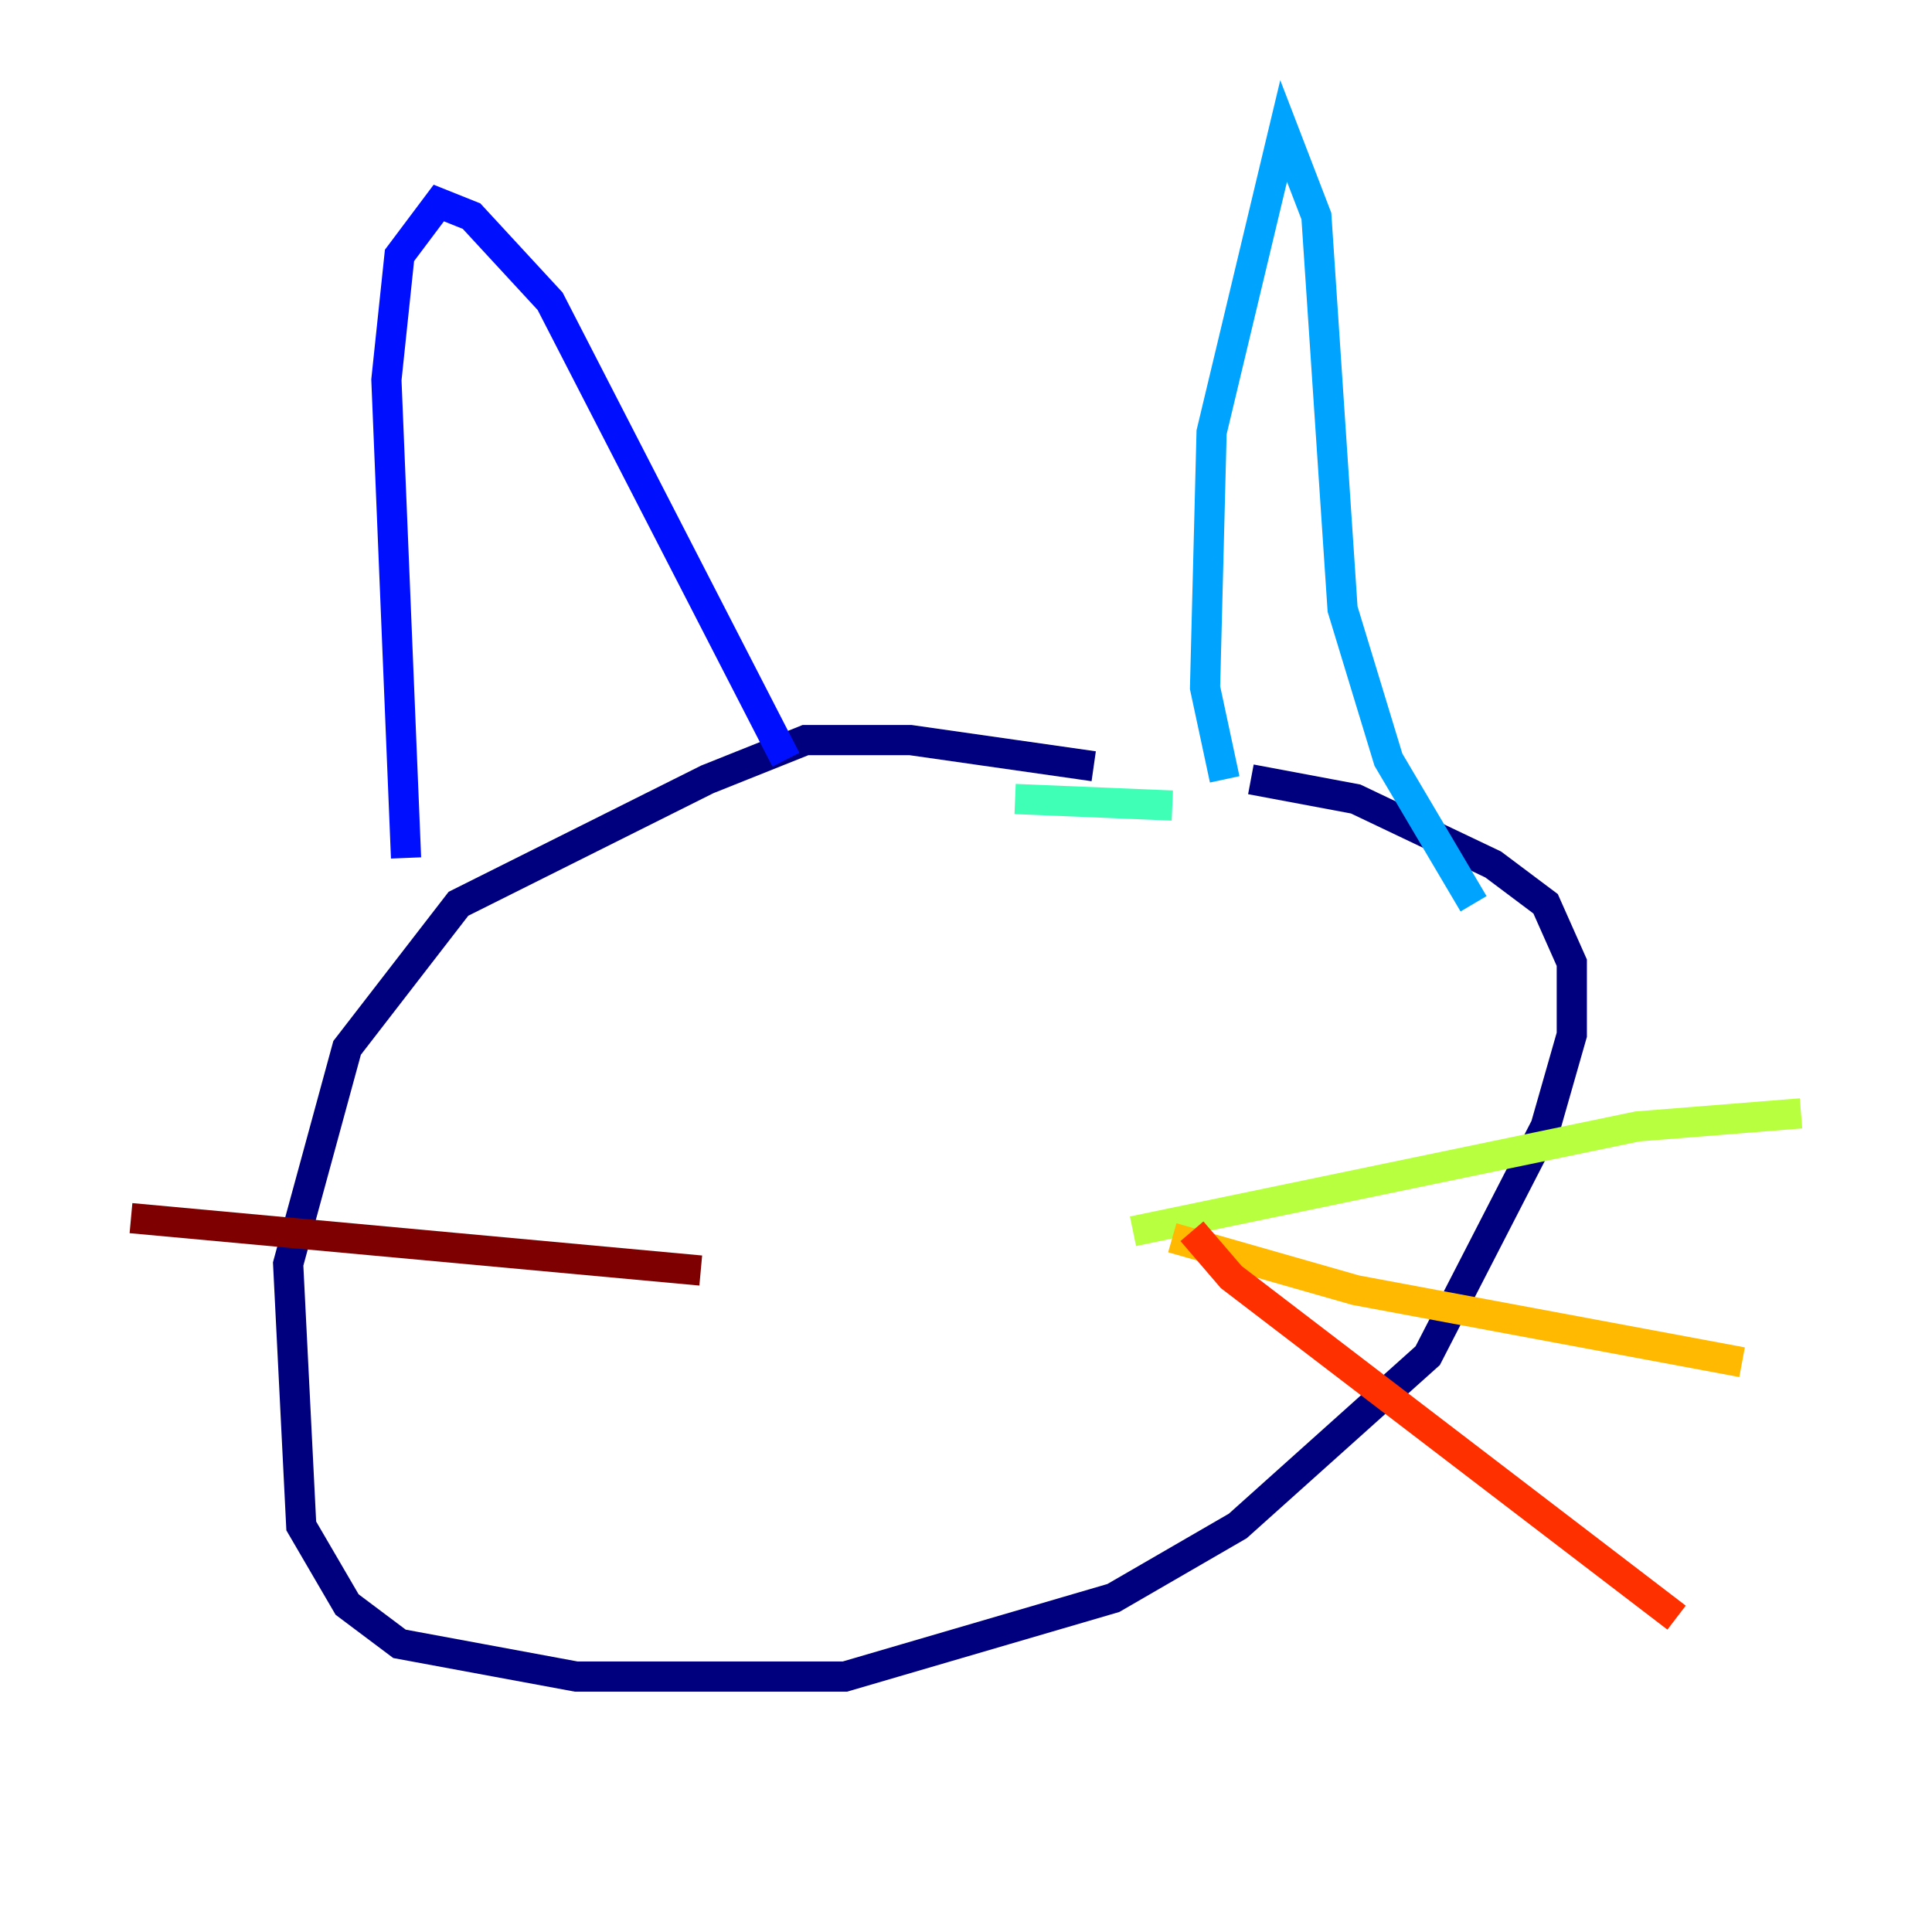 <?xml version="1.0" encoding="utf-8" ?>
<svg baseProfile="tiny" height="128" version="1.2" viewBox="0,0,128,128" width="128" xmlns="http://www.w3.org/2000/svg" xmlns:ev="http://www.w3.org/2001/xml-events" xmlns:xlink="http://www.w3.org/1999/xlink"><defs /><polyline fill="none" points="72.461,50.766 60.312,49.031 53.37,49.031 46.861,51.634 30.373,59.878 22.997,69.424 19.091,83.742 19.959,101.098 22.997,106.305 26.468,108.909 38.183,111.078 55.973,111.078 73.763,105.871 82.007,101.098 94.59,89.817 102.4,74.63 104.136,68.556 104.136,63.783 102.4,59.878 98.929,57.275 89.817,52.936 82.875,51.634" stroke="#00007f" stroke-width="2" /><polyline fill="none" points="26.902,56.841 25.6,25.166 26.468,16.922 29.071,13.451 31.241,14.319 36.447,19.959 52.068,50.332" stroke="#0010ff" stroke-width="2" /><polyline fill="none" points="81.139,51.634 79.837,45.559 80.271,28.637 85.044,8.678 87.214,14.319 88.949,40.352 91.986,50.332 97.627,59.878" stroke="#00a4ff" stroke-width="2" /><polyline fill="none" points="67.254,52.936 77.668,53.37" stroke="#3fffb7" stroke-width="2" /><polyline fill="none" points="75.064,81.573 108.475,74.63 119.322,73.763" stroke="#b7ff3f" stroke-width="2" /><polyline fill="none" points="77.668,82.007 89.817,85.478 115.417,90.251" stroke="#ffb900" stroke-width="2" /><polyline fill="none" points="78.969,81.573 81.573,84.61 111.078,107.173" stroke="#ff3000" stroke-width="2" /><polyline fill="none" points="46.427,84.176 8.678,80.705" stroke="#7f0000" stroke-width="2" /></svg>
